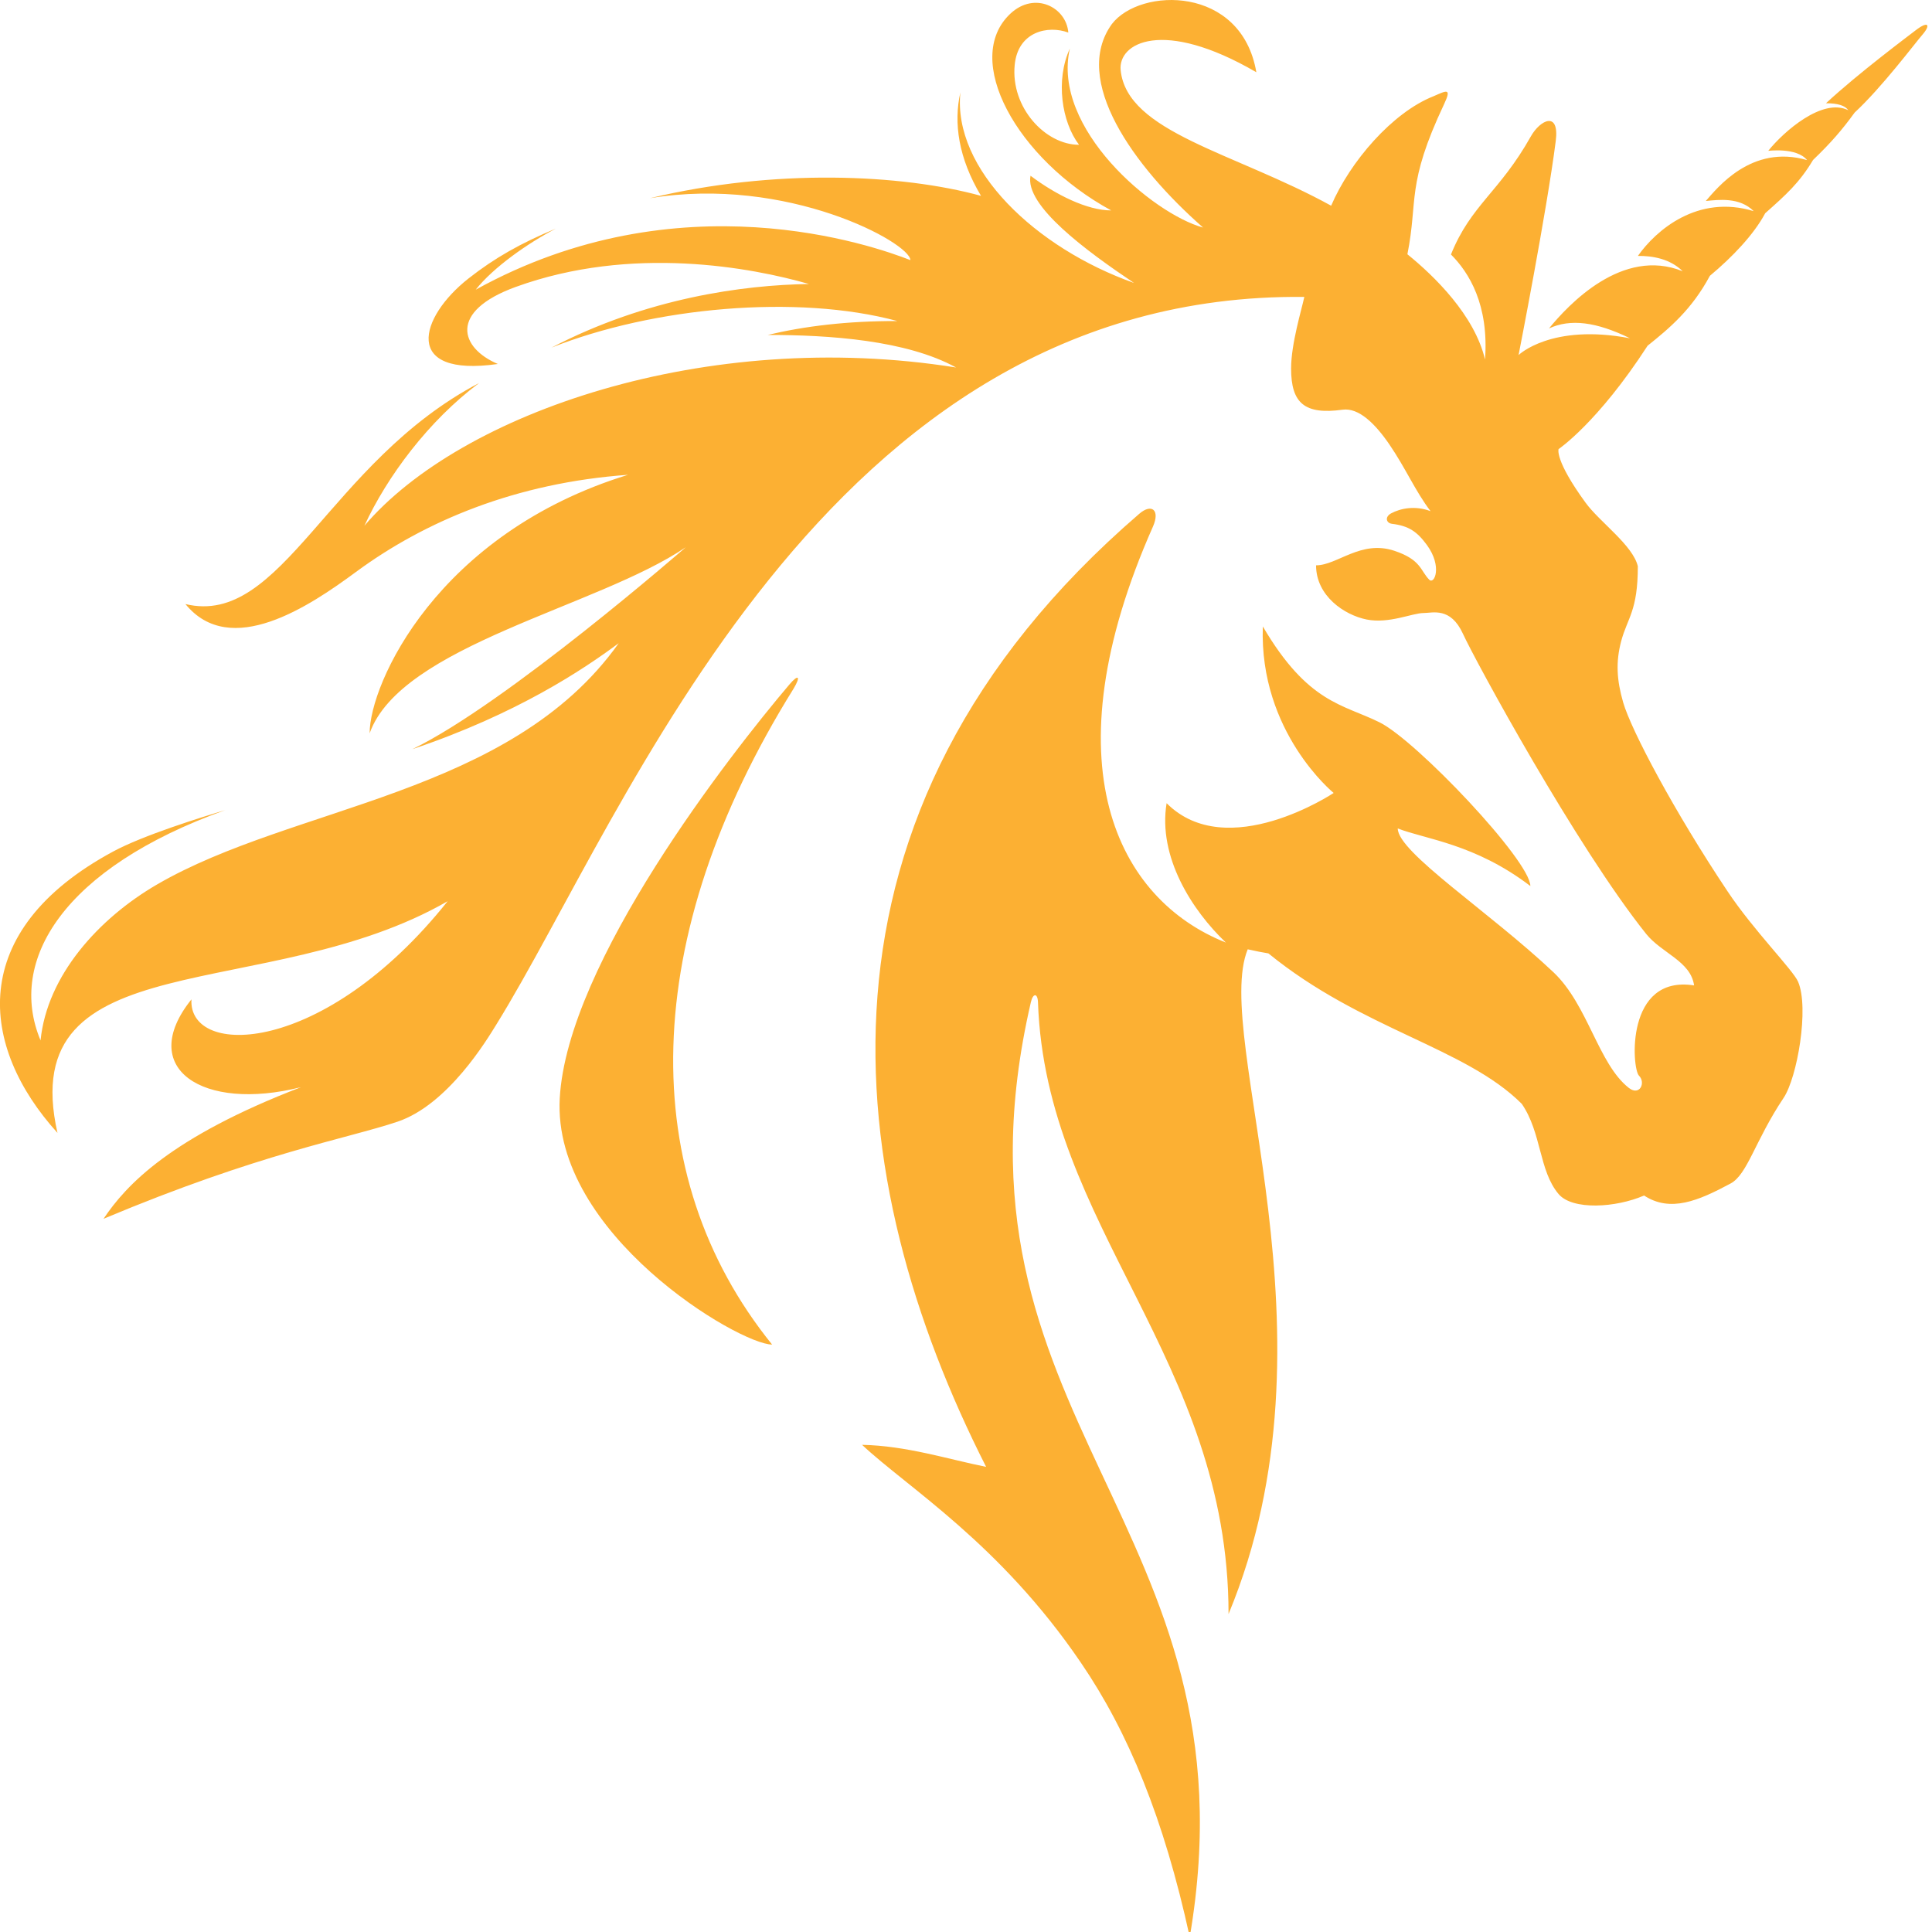 <?xml version="1.0" encoding="utf-8"?>
<!-- Generator: Adobe Illustrator 16.0.0, SVG Export Plug-In . SVG Version: 6.00 Build 0)  -->
<!DOCTYPE svg PUBLIC "-//W3C//DTD SVG 1.1//EN" "http://www.w3.org/Graphics/SVG/1.1/DTD/svg11.dtd">
<svg version="1.1" id="Layer_1" xmlns:x="http://ns.adobe.com/Extensibility/1.0/" xmlns:i="http://ns.adobe.com/AdobeIllustrator/10.0/" xmlns:graph="http://ns.adobe.com/Graphs/1.0/"
	 xmlns="http://www.w3.org/2000/svg" xmlns:xlink="http://www.w3.org/1999/xlink" xmlns:a="http://ns.adobe.com/AdobeSVGViewerExtensions/3.0/"
	 x="0px" y="0px" width="115px" height="115px" viewBox="0 0 115 115" enable-background="new 0 0 115 115" xml:space="preserve">
<g id="Layer_1_1_">
</g>
<g id="Layer_2">
	<path fill="#FCB033" d="M47.235,40.994c0.446-0.741,0.299-0.894-0.25-0.247c-3.504,4.129-13.222,16.555-13.667,24.63
		c-0.444,8.078,10.687,14.657,12.641,14.657C37.799,69.945,38.021,55.793,47.235,40.994L47.235,40.994L47.235,40.994L47.235,40.994z
		"/>
	<path fill="#FCB033" d="M114.02,1.809c-0.354,0.275-3.424,2.565-5.33,4.337c0.693,0,1.136,0.133,1.328,0.417
		c-1.537-0.768-3.854,1.279-4.765,2.414c-0.017,0.008,1.688-0.224,2.312,0.553c-3.317-0.966-5.375,1.695-6.029,2.433
		c0.768-0.073,2.008-0.24,2.854,0.607c-3.334-1.021-5.82,1.137-6.896,2.663c0.854-0.009,1.913,0.163,2.666,0.914
		c-3.601-1.462-6.815,2.008-7.959,3.404c1.274-0.592,2.817-0.396,4.823,0.585c-4.695-0.896-6.633,0.999-6.633,0.999
		s1.676-8.535,2.213-12.741c0.231-1.813-0.924-1.271-1.485-0.271c-1.862,3.317-3.567,4.077-4.752,7.025
		c1.084,1.085,2.264,2.997,2.028,6.252c-0.623-2.635-3.021-4.971-4.621-6.265c0.646-3.225-0.09-4.118,2.185-8.938
		c0.467-0.991,0.138-0.805-0.627-0.47c-2.447,0.962-4.974,3.893-6.097,6.517C73.451,9.065,67.091,7.88,66.706,4.183
		c-0.168-1.62,2.485-3.136,8.076,0.117c-0.882-5.18-6.914-5.066-8.601-2.867c-2.398,3.324,1.264,8.452,5.43,12.111
		c-2.981-0.811-9.029-5.91-7.928-10.656c-0.867,1.876-0.485,4.385,0.547,5.731c-2.017,0-4.074-2.227-3.832-4.747
		c0.188-1.999,1.983-2.382,3.192-1.933c-0.112-1.494-1.987-2.486-3.444-1.129c-2.895,2.703,0.346,8.638,5.996,11.715
		c-1.42,0-3.281-0.92-4.801-2.064c-0.355,1.774,3.332,4.483,6.163,6.383c-5.849-2.077-10.803-6.768-10.338-11.347
		c-0.411,1.819-0.12,3.903,1.228,6.161c-4.73-1.299-12.296-1.641-19.711,0.141c8.191-1.359,15.506,2.668,15.506,3.684
		c-2.19-0.857-13.756-4.939-25.872,1.76c1.036-1.316,3.109-2.776,4.772-3.636c-2.094,0.871-3.632,1.737-5.203,2.97
		c-2.949,2.319-3.948,5.902,1.747,5.089c-2.242-0.953-2.958-3.123,1.064-4.586c6.911-2.512,14.074-1.148,17.456-0.175
		c-3.903,0.059-9.644,0.828-15.327,3.787c6.043-2.403,14.615-3.196,20.591-1.582c-3.01-0.008-5.528,0.307-7.722,0.827
		c3.686,0,8.255,0.312,11.216,1.938c-14.855-2.366-29.489,2.693-35.22,9.421c1.344-2.918,3.817-6.25,6.829-8.497
		c-8.981,4.704-11.727,14.549-17.482,13.157c2.679,3.285,7.385,0.131,10.151-1.911c4.104-3.026,9.521-5.305,16.194-5.782
		C26.025,31.754,22.002,40.69,22.002,43.648c1.862-5.232,13.577-7.515,18.816-11.073c0,0-10.689,9.317-16.271,12.018
		c6.219-2.091,10.191-4.753,12.282-6.308c-6.454,9.084-19.363,9.631-27.498,14.372c-3.452,2.012-6.53,5.397-6.917,9.272
		C0.41,57.15,3.808,51.664,13.403,48.223c-1.424,0.425-4.872,1.493-6.672,2.465c-8.792,4.74-7.944,11.632-3.31,16.746
		C0.82,55.955,15.85,59.859,26.647,53.643c-7.376,9.248-15.451,9.316-15.251,5.843c-3.294,4.104,0.666,6.705,6.522,5.226
		c-7.751,2.978-10.404,5.813-11.755,7.835c9.315-3.91,14.458-4.759,17.491-5.777c3.031-1.016,5.359-4.932,5.879-5.768
		c7.799-12.589,19.448-43.624,48.105-43.329c-0.15,0.721-0.787,2.781-0.787,4.262c0,2.066,0.806,2.763,3.065,2.452
		c0.966-0.131,1.94,0.836,2.778,2.057c0.986,1.441,1.553,2.797,2.459,3.983c-0.916-0.35-1.791-0.17-2.352,0.132
		c-0.386,0.211-0.287,0.578,0.051,0.619c1.014,0.124,1.502,0.471,2.086,1.266c0.933,1.282,0.438,2.366,0.138,2.063
		c-0.532-0.532-0.47-1.186-2.078-1.722c-1.995-0.667-3.396,0.865-4.661,0.865c0,1.819,1.68,2.957,3.01,3.225
		c1.334,0.266,2.723-0.386,3.389-0.386c0.541,0,1.605-0.375,2.343,1.233c0.735,1.607,6.755,12.673,10.909,17.87
		c0.921,1.146,2.65,1.622,2.851,3.063c-4.104-0.644-3.704,4.949-3.282,5.371s0.041,1.232-0.601,0.731
		c-1.817-1.421-2.431-4.938-4.483-6.881c-3.799-3.59-9.273-7.142-9.273-8.563c1.664,0.646,4.595,0.911,7.893,3.426
		c0-1.502-6.777-8.65-8.972-9.741c-2.193-1.089-4.261-1.125-6.953-5.71c-0.222,6.303,4.217,9.912,4.217,9.912
		s-6.336,4.218-9.944,0.609c-0.525,3.205,1.517,6.381,3.527,8.295C66.5,53.537,62.359,45.49,68.629,31.343
		c0.432-0.979-0.074-1.397-0.813-0.762c-20.749,17.876-17.769,39.692-9.118,56.733c-2.256-0.453-4.743-1.26-7.384-1.312
		c2.732,2.562,8.202,5.87,13.027,12.97c2.818,4.129,4.945,9.284,6.478,16.328c4.205-24.615-15.21-30.769-9.459-55.639
		c0.125-0.555,0.404-0.561,0.425-0.008c0.454,13.339,11.343,21.304,11.343,36.42c6.924-16.657-1.005-34.303,1.141-39.567
		c0.565,0.124,0.83,0.179,1.232,0.244c5.557,4.528,11.729,5.604,15.082,8.956c1.186,1.729,1.012,3.967,2.188,5.366
		c0.828,0.981,3.424,0.817,5.09,0.09c1.568,1.026,3.236,0.312,5.146-0.713c1.013-0.539,1.451-2.541,3.159-5.097
		c0.813-1.213,1.531-5.346,0.865-6.912c-0.301-0.704-2.646-3.051-4.2-5.384c-3.173-4.75-5.736-9.593-6.213-11.243
		c-0.384-1.332-0.449-2.396-0.12-3.645c0.377-1.402,0.992-1.798,0.992-4.461c-0.297-1.256-2.271-2.633-3.11-3.784
		c-1.853-2.541-1.608-3.19-1.608-3.19s2.325-1.561,5.299-6.154c1.302-1.042,2.631-2.152,3.707-4.161
		c1.34-1.116,2.619-2.458,3.293-3.724c1.257-1.116,2.035-1.811,2.85-3.173c1.053-1.011,1.723-1.781,2.475-2.82
		c1.621-1.499,3.588-4.122,4.037-4.639C114.941,1.474,114.779,1.219,114.02,1.809L114.02,1.809L114.02,1.809L114.02,1.809z"/>
</g>
</svg>

